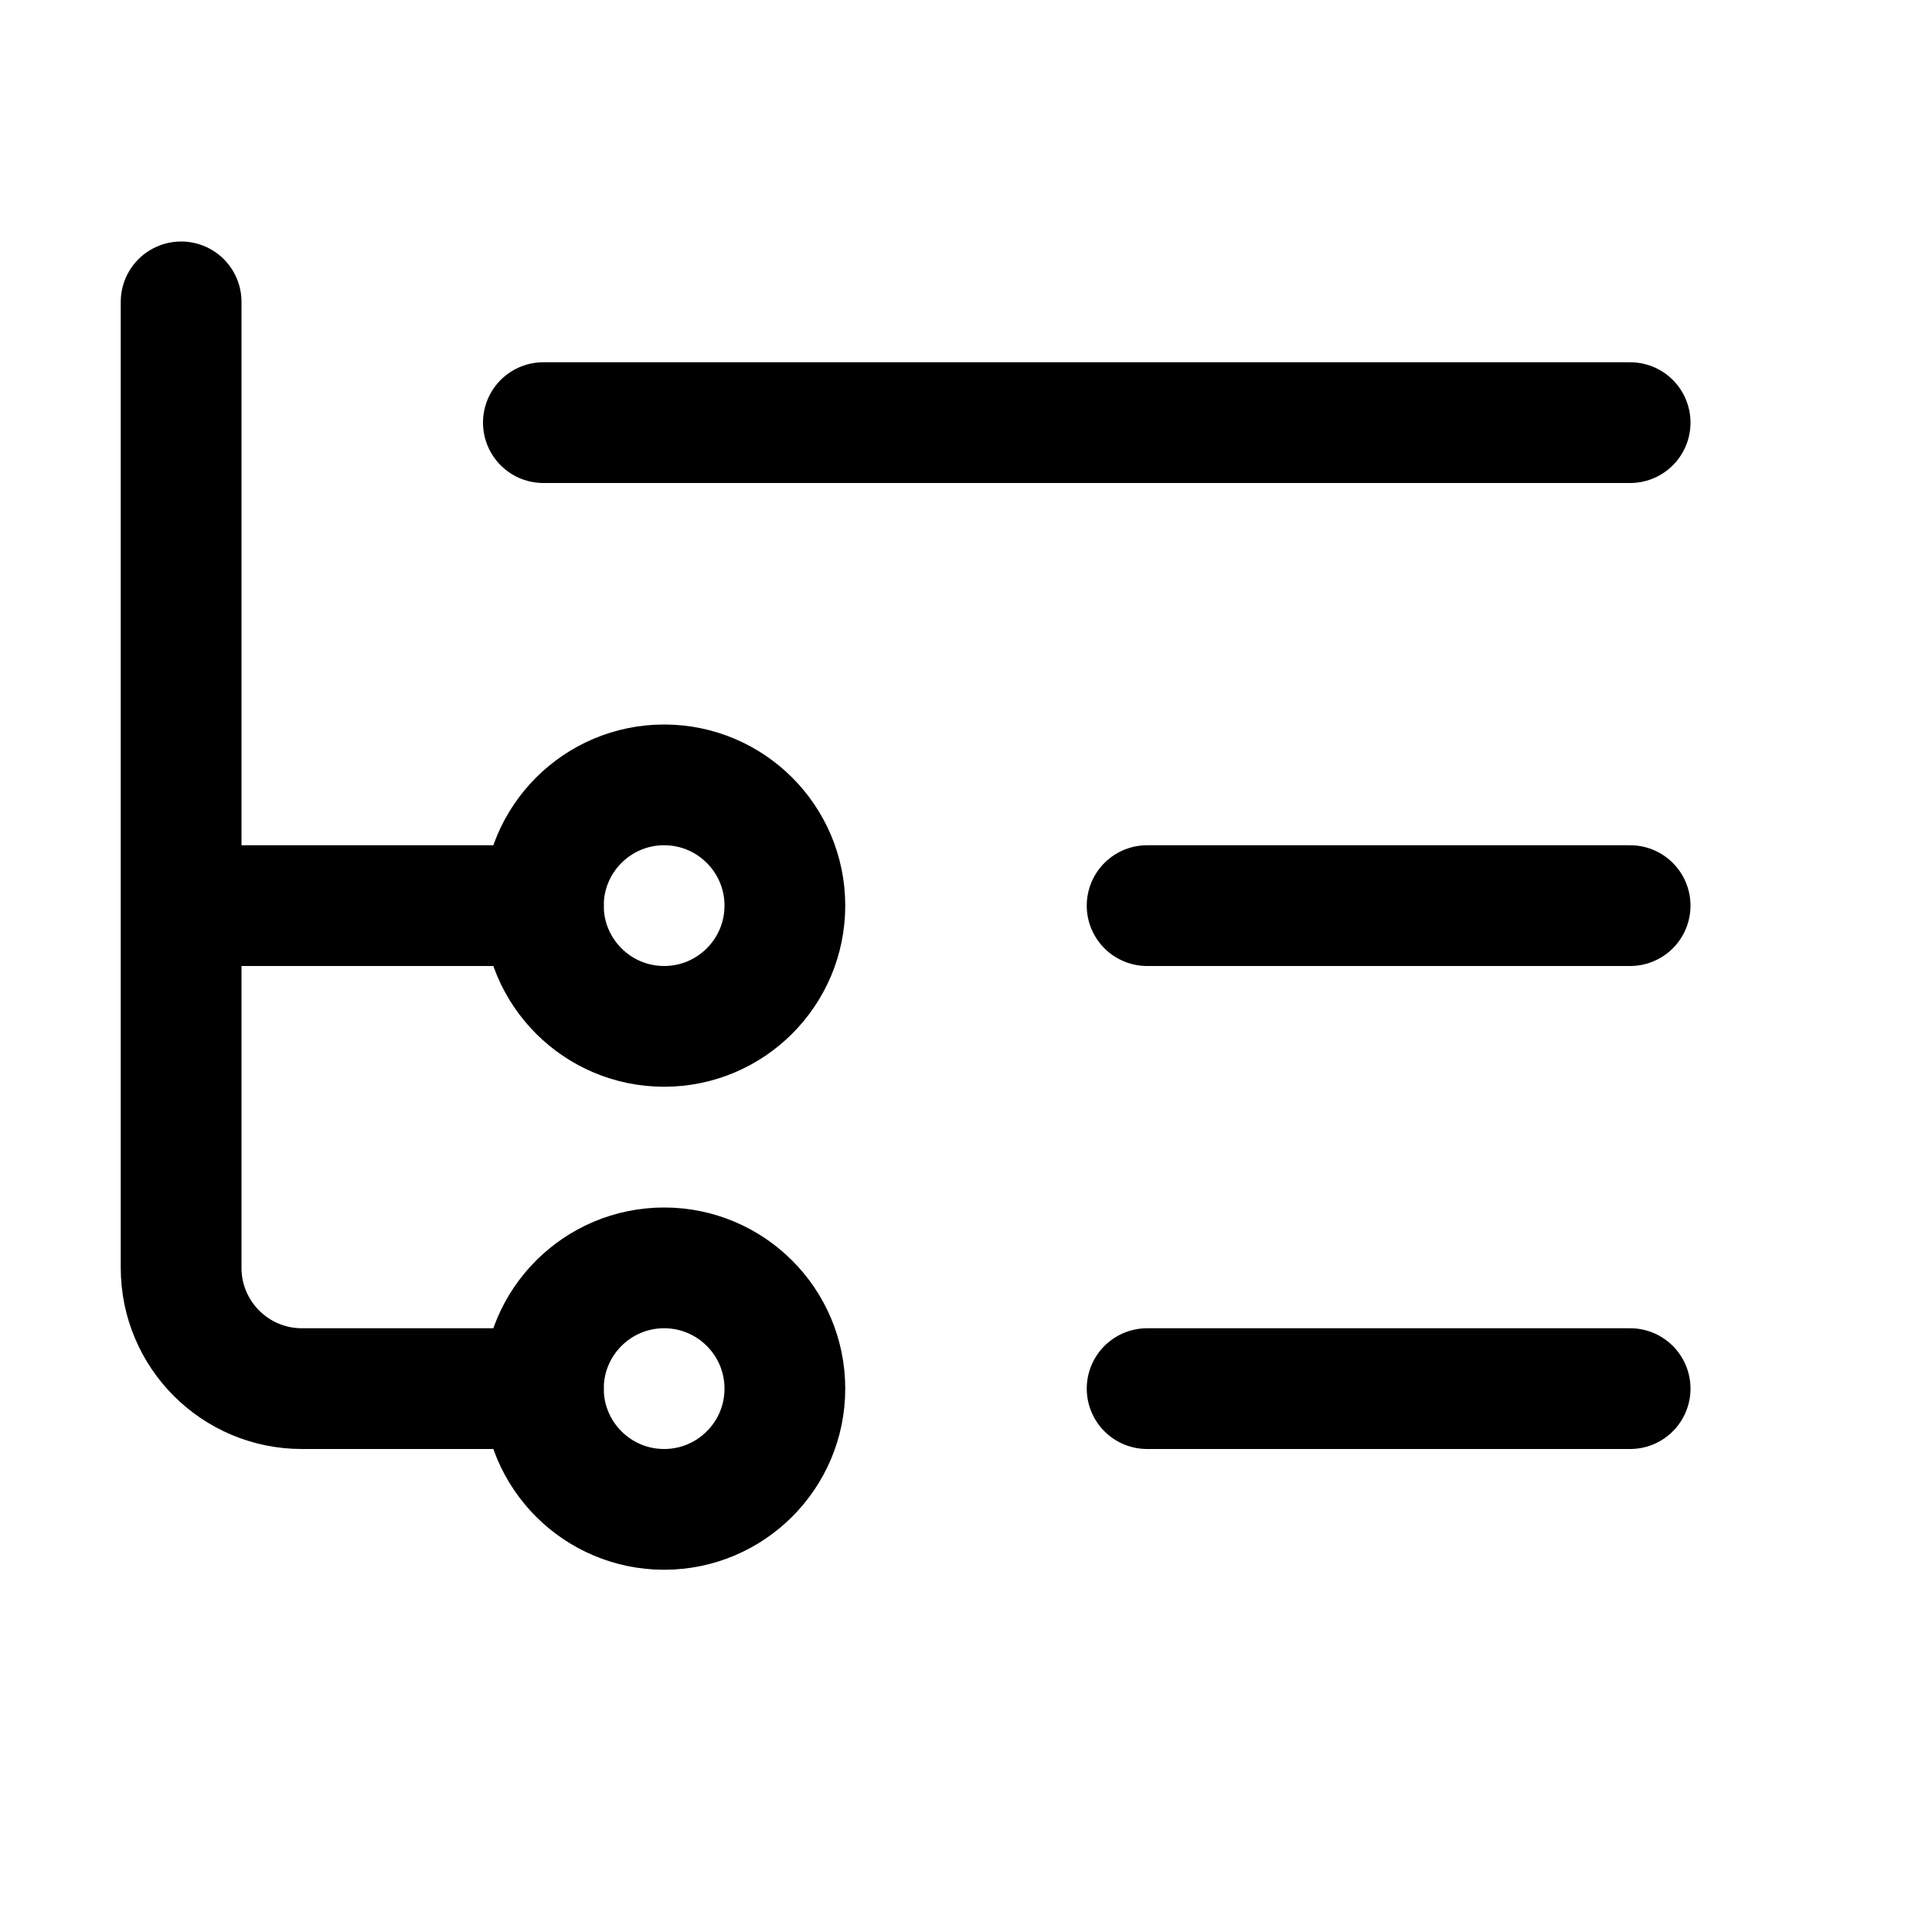 <svg xmlns="http://www.w3.org/2000/svg" width="16" height="16" viewBox="0 0 16 16" fill="none">
<g id="file-tree[file,document,note,page,draft,item,sheet,content,list,bullet,options]">
<path id="Vector" d="M9.5 11.5H13.5M9.5 7.5H13.5M4.5 3.5H13.5M1.5 2.5V7.5M1.5 7.5V10.5C1.5 11.052 1.948 11.5 2.5 11.5H4.5M1.5 7.5H4.5" stroke="black" stroke-linecap="round" stroke-linejoin="round"/>
<path id="Vector_2" d="M4.5 7.5C4.5 8.052 4.948 8.5 5.5 8.5C6.052 8.5 6.5 8.052 6.5 7.5C6.5 6.948 6.052 6.5 5.5 6.5C4.948 6.5 4.5 6.948 4.5 7.5Z" stroke="black" stroke-linecap="round" stroke-linejoin="round"/>
<path id="Vector_3" d="M4.5 11.5C4.5 12.052 4.948 12.5 5.5 12.5C6.052 12.5 6.5 12.052 6.5 11.5C6.5 10.948 6.052 10.5 5.5 10.5C4.948 10.5 4.5 10.948 4.5 11.5Z" stroke="black" stroke-linecap="round" stroke-linejoin="round"/>
</g>
</svg>